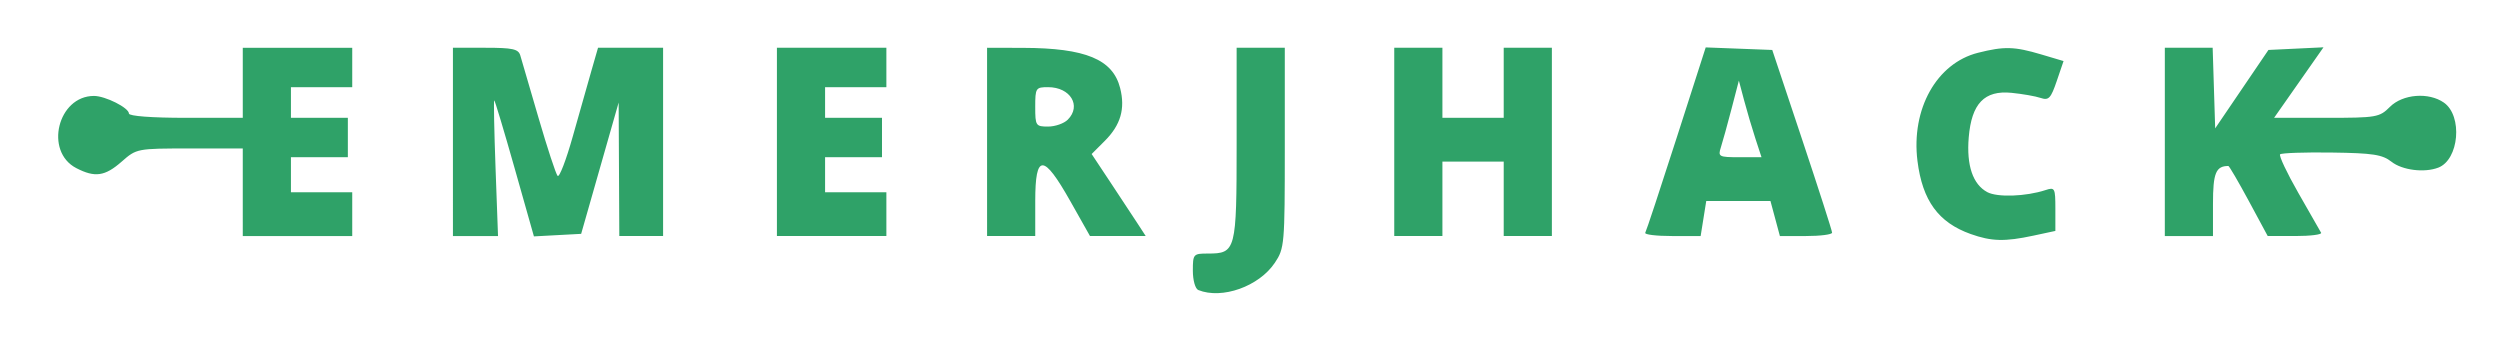 <?xml version="1.0" encoding="utf-8"?>
<!-- Generator: Adobe Illustrator 16.0.0, SVG Export Plug-In . SVG Version: 6.00 Build 0)  -->
<!DOCTYPE svg PUBLIC "-//W3C//DTD SVG 1.1 Tiny//EN" "http://www.w3.org/Graphics/SVG/1.1/DTD/svg11-tiny.dtd">
<svg version="1.1" baseProfile="tiny" id="Layer_1" xmlns="http://www.w3.org/2000/svg" xmlns:xlink="http://www.w3.org/1999/xlink"
	 x="0px" y="0px" width="571px" height="79px" viewBox="0 0 571 79" xml:space="preserve">
<g id="Layer_1_1_">
	<g>
		<g display="none">
			<path id="path2995_1_" display="inline" fill="#2FA268" d="M457.104,53.451c-7.381-2.633-11.021-7.633-12.154-16.687
				c-1.479-11.859,4.378-22.329,13.828-24.709c5.99-1.508,8.293-1.448,14.423,0.372l5.114,1.519l-1.556,4.565
				c-1.354,3.969-1.834,4.473-3.685,3.854c-1.17-0.392-4.151-0.916-6.629-1.163c-6.207-0.622-9.146,2.438-9.789,10.194
				c-0.529,6.395,0.94,10.721,4.245,12.489c2.302,1.23,8.808,1.001,13.295-0.471c2.134-0.7,2.25-0.479,2.25,4.295v5.034
				l-5.049,1.083C464.898,55.22,461.843,55.141,457.104,53.451L457.104,53.451z M325.447,32.41v-21.5h5.5h5.5v8v8h7h7v-8v-8h5.5h5.5
				v21.5v21.5h-5.5h-5.5v-8.5v-8.5h-7h-7v8.5v8.5h-5.5h-5.5V32.41z M382.777,53.16c0.247-0.413,3.454-10.105,7.127-21.541
				l6.681-20.791l7.599,0.291l7.6,0.291l6.833,20.48c3.759,11.265,6.833,20.827,6.833,21.25c0,0.422-2.683,0.77-5.961,0.77h-5.962
				l-1.077-4l-1.077-4h-7.333h-7.334l-0.64,4l-0.64,4h-6.547C385.275,53.91,382.531,53.572,382.777,53.16L382.777,53.16z
				 M407.938,31.66c-0.765-2.339-1.928-6.275-2.586-8.75l-1.195-4.5l-1.691,6.5c-0.934,3.573-2.021,7.512-2.422,8.75
				c-0.688,2.13-0.464,2.25,4.277,2.25h5.007L407.938,31.66z M539.538,34.839c-6.159-0.084-11.452,0.1-11.763,0.408
				c-0.309,0.308,1.577,4.296,4.189,8.86c2.611,4.564,4.94,8.639,5.176,9.052c0.232,0.411-2.414,0.749-5.884,0.749l-6.312-0.002
				l-4.315-7.998c-2.375-4.399-4.479-7.999-4.669-7.999c-2.854,0-3.516,1.616-3.516,8.604v7.396h-5.5h-5.5v-21.5l0,0v-21.5h5.463
				h5.464l0.286,9.202l0.287,9.204l6.083-8.954l6.082-8.952l6.287-0.302l6.286-0.302l-5.642,8.052l-5.644,8.052h11.979"/>
		</g>
		<path id="path2995" fill="#2FA268" d="M273.697,66.247c-0.701-0.282-1.25-2.224-1.25-4.421c0-3.794,0.107-3.916,3.43-3.916
			c6.404,0,6.57-0.639,6.57-25.072V10.91h5.5h5.5v22.852c0,22.093-0.075,22.964-2.27,26.25
			C287.569,65.413,279.109,68.43,273.697,66.247z M450.104,53.451c-7.381-2.633-11.021-7.633-12.154-16.687
			c-1.479-11.859,4.378-22.329,13.828-24.709c5.99-1.508,8.293-1.448,14.423,0.372l5.114,1.519l-1.556,4.565
			c-1.354,3.969-1.834,4.473-3.685,3.854c-1.17-0.392-4.151-0.916-6.629-1.163c-6.207-0.622-9.146,2.438-9.789,10.194
			c-0.529,6.395,0.94,10.721,4.245,12.489c2.302,1.23,8.808,1.001,13.295-0.471c2.134-0.7,2.25-0.479,2.25,4.295v5.034l-5.049,1.083
			C457.898,55.22,454.843,55.141,450.104,53.451L450.104,53.451z M55.449,43.91v-10H43.331c-12.039,0-12.142,0.02-15.535,3
			c-3.834,3.365-6.107,3.691-10.372,1.486c-7.345-3.798-4.235-16.486,4.039-16.486c2.6,0,7.986,2.715,7.986,4.024
			c0,0.582,5.229,0.976,13,0.976h13v-8v-8h12.5h12.5v4.5v4.5h-7h-7v3.5v3.5h6.5h6.5v4.5v4.5h-6.5h-6.5v4v4h7h7v5v5h-12.5h-12.5
			V43.91z M103.449,32.41v-21.5h7.433c6.214,0,7.519,0.285,7.953,1.75c0.287,0.962,2.16,7.375,4.164,14.25s3.966,12.844,4.36,13.264
			c0.396,0.422,1.953-3.629,3.462-9c1.51-5.37,3.426-12.127,4.257-15.014l1.512-5.25h7.43h7.43v21.5v21.5h-5h-5l-0.075-15.25
			L141.3,23.41l-4.282,15l-4.283,15l-5.394,0.29l-5.393,0.29l-4.399-15.54c-2.42-8.548-4.521-15.54-4.666-15.54
			c-0.146,0-0.01,6.975,0.302,15.5l0.565,15.5h-5.15h-5.149L103.449,32.41L103.449,32.41z M177.448,32.41v-21.5h12.5h12.5v4.5v4.5
			h-7h-7v3.5v3.5h6.5h6.5v4.5v4.5h-6.5h-6.5v4v4h7h7v5v5h-12.5h-12.5V32.41z M225.448,32.41v-21.5l8.25,0.022
			c14.253,0.041,20.477,2.622,22.143,9.186c1.198,4.72,0.12,8.433-3.501,12.054l-3.008,3.007l4.387,6.615
			c2.411,3.64,5.188,7.854,6.174,9.366l1.787,2.75l-6.365-0.002l-6.365-0.003l-4.5-7.976c-6.143-10.885-8-10.89-8-0.021v8h-5.5h-5.5
			L225.448,32.41L225.448,32.41z M243.877,27.337c3.178-3.176,0.602-7.428-4.5-7.428c-2.805,0-2.93,0.189-2.93,4.5
			c0,4.309,0.125,4.5,2.93,4.5C240.986,28.91,243.013,28.202,243.877,27.337z M318.447,32.41v-21.5h5.5h5.5v8v8h7h7v-8v-8h5.5h5.5
			v21.5v21.5h-5.5h-5.5v-8.5v-8.5h-7h-7v8.5v8.5h-5.5h-5.5V32.41z M375.777,53.16c0.247-0.413,3.454-10.105,7.127-21.541
			l6.681-20.791l7.599,0.291l7.6,0.291l6.833,20.48c3.759,11.265,6.833,20.827,6.833,21.25c0,0.422-2.683,0.77-5.961,0.77h-5.962
			l-1.077-4l-1.077-4h-7.333h-7.334l-0.64,4l-0.64,4h-6.547C378.275,53.91,375.531,53.572,375.777,53.16L375.777,53.16z
			 M400.938,31.66c-0.765-2.339-1.928-6.275-2.586-8.75l-1.195-4.5l-1.691,6.5c-0.934,3.573-2.021,7.512-2.422,8.75
			c-0.688,2.13-0.464,2.25,4.277,2.25h5.007L400.938,31.66z M494.447,32.41v-21.5h5.463h5.462l0.288,9.202l0.287,9.204l6.083-8.954
			l6.082-8.952l6.287-0.302l6.286-0.302l-5.643,8.052L519.4,26.91h11.979c11.439,0,12.088-0.112,14.477-2.5
			c2.931-2.933,8.863-3.398,12.328-0.973c4.337,3.037,3.475,13.025-1.282,14.851c-3.181,1.221-8.227,0.589-10.675-1.337
			c-2.104-1.653-4.23-1.981-13.689-2.111c-6.159-0.084-11.452,0.1-11.763,0.408c-0.309,0.308,1.577,4.296,4.189,8.859
			c2.611,4.565,4.94,8.64,5.176,9.053c0.231,0.411-2.414,0.749-5.884,0.749l-6.312-0.001l-4.315-7.999
			c-2.375-4.399-4.479-7.999-4.669-7.999c-2.854,0-3.516,1.616-3.516,8.605v7.395h-5.5h-5.5L494.447,32.41L494.447,32.41z"/>
	</g>
</g>
<g id="Layer_2" display="none">
</g>
</svg>

